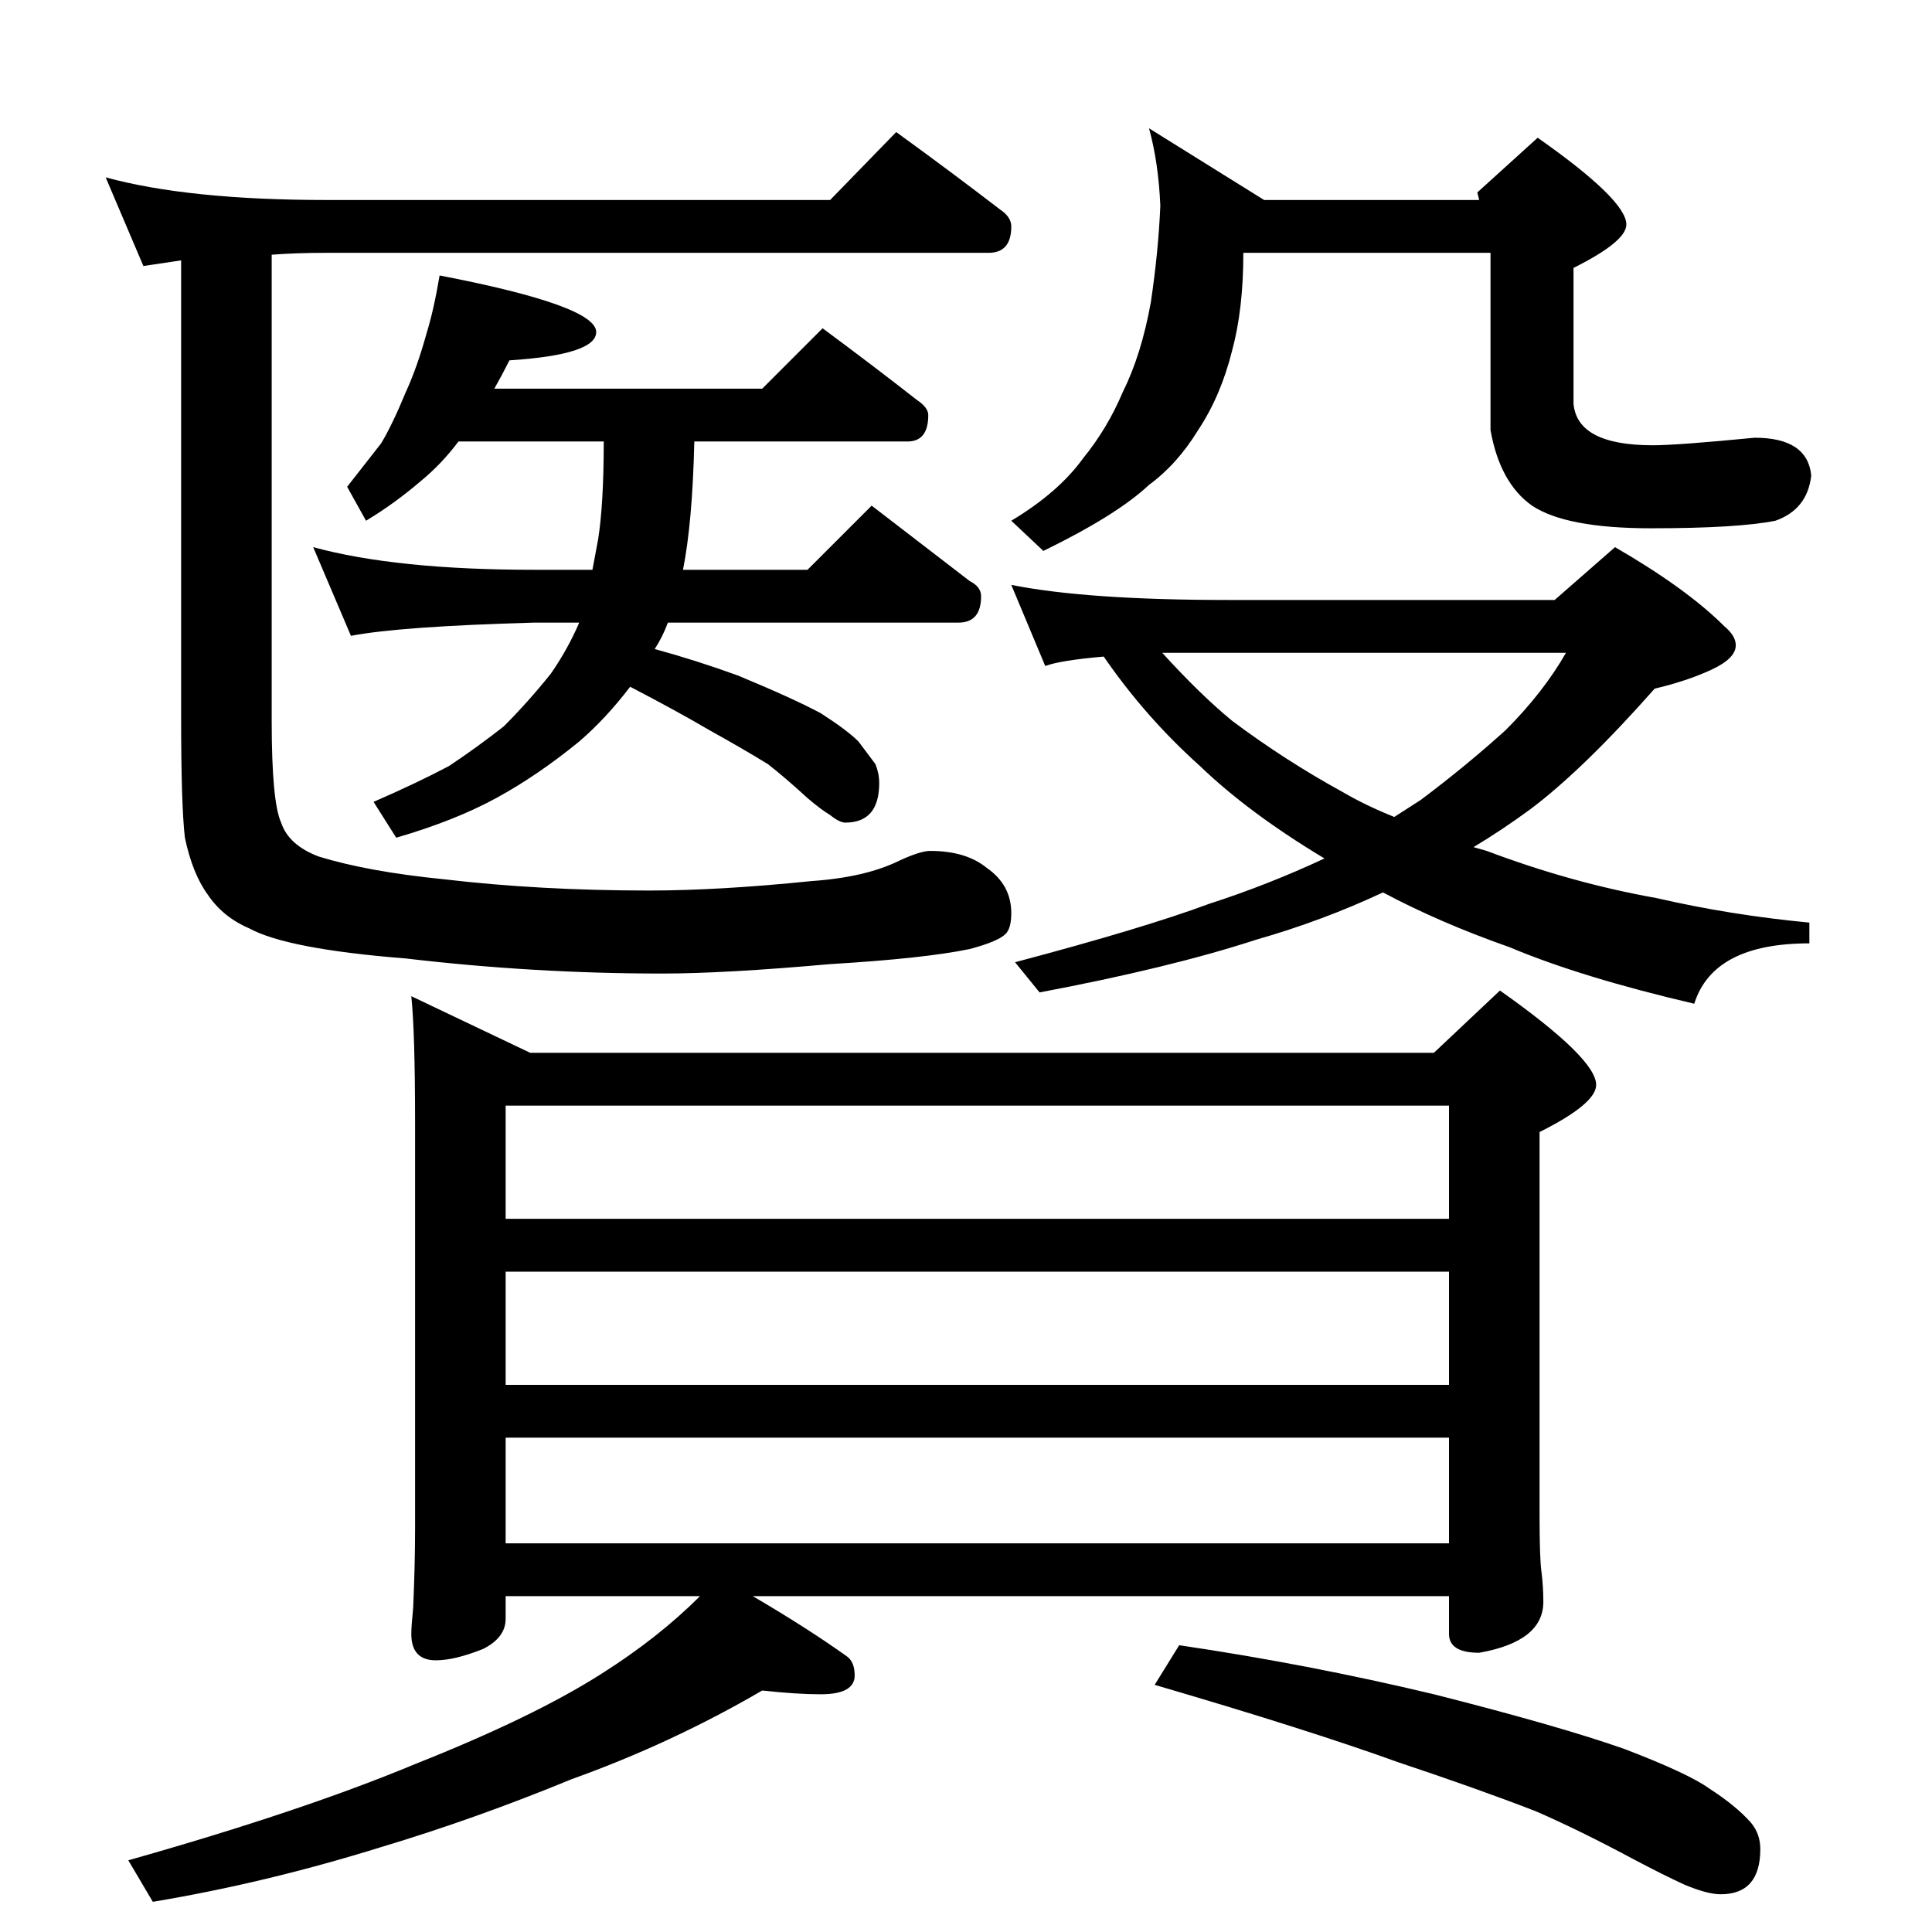 <?xml version="1.0" standalone="no"?>
<!DOCTYPE svg PUBLIC "-//W3C//DTD SVG 1.1//EN" "http://www.w3.org/Graphics/SVG/1.1/DTD/svg11.dtd" >
<svg xmlns="http://www.w3.org/2000/svg" xmlns:xlink="http://www.w3.org/1999/xlink" version="1.1" viewBox="0 -204 1024 1024">
  <g transform="matrix(1 0 0 -1 0 820)">
   <path fill="currentColor"
d="M56 930q44 -12 117 -12h267l35 36q29 -21 55 -41q6 -4 6 -9q0 -14 -12 -14h-351q-16 0 -29 -1v-247q0 -43 5 -54q4 -12 20 -18q26 -8 66 -12q51 -6 109 -6q37 0 86 5q29 2 47 11q11 5 16 5q19 0 30 -9q13 -9 13 -24q0 -8 -3 -11q-4 -4 -19 -8q-24 -5 -74 -8
q-56 -5 -89 -5q-68 0 -136 8q-63 5 -83 16q-14 6 -22 18q-8 11 -12 30q-2 17 -2 64v242l-20 -3zM233 878q83 -16 83 -30q0 -12 -46 -15q-4 -8 -8 -15h142l32 32q27 -20 50 -38q6 -4 6 -8q0 -14 -11 -14h-113q-1 -43 -6 -68h66l34 34l52 -40q6 -3 6 -8q0 -14 -12 -14h-154
q-3 -8 -7 -14q22 -6 44 -14q29 -12 44 -20q14 -9 20 -15l9 -12q2 -5 2 -10q0 -21 -18 -21q-3 0 -8 4q-5 3 -12 9q-12 11 -21 18q-13 8 -31 18q-17 10 -42 23q-13 -17 -27 -29q-22 -18 -44 -30t-53 -21l-12 19q23 10 40 19q15 10 29 21q13 13 25 28q9 13 15 27h-24
q-71 -2 -97 -7l-20 47q44 -12 117 -12h31l3 16q3 19 3 52h-77q-9 -12 -20 -21q-14 -12 -29 -21l-10 18l18 23q6 10 13 27q6 13 11 31q4 13 7 31zM609 956l61 -38h114l-1 4l32 29q47 -33 47 -46q0 -9 -28 -23v-72q2 -22 42 -22q13 0 54 4q28 0 30 -20q-2 -18 -19 -24
q-20 -4 -66 -4q-45 0 -63 12q-17 12 -22 40v94h-131q0 -30 -6 -52q-6 -24 -18 -42q-11 -18 -26 -29q-17 -16 -56 -35l-17 16q25 15 38 33q13 16 21 35q10 20 15 48q4 27 5 51q-1 23 -6 41zM536 714q40 -8 115 -8h173l32 28q38 -22 58 -42q6 -5 6 -10q0 -7 -13 -13t-30 -10
q-38 -43 -66 -64q-15 -11 -30 -20l7 -2q45 -17 90 -25q39 -9 81 -13v-11q-51 0 -61 -32q-60 14 -98 30q-37 13 -67 29q-32 -15 -67 -25q-46 -15 -115 -28l-13 16q68 18 103 31q31 10 61 24q-40 24 -66 49q-29 26 -51 58q-23 -2 -31 -5zM616 678q20 -22 37 -36q28 -21 59 -38
q12 -7 27 -13l14 9q24 18 45 37q20 20 32 41h-214zM218 496l63 -30h479l35 33q51 -36 51 -50q0 -10 -30 -25v-203q0 -23 1 -30q1 -8 1 -16q0 -21 -34 -27q-16 0 -16 10v20h-369q29 -17 50 -32q4 -3 4 -10q0 -10 -18 -10q-13 0 -31 2q-48 -28 -101 -47q-51 -21 -101 -36
q-61 -19 -121 -29l-13 22q92 26 152 51q63 25 99 48q30 19 52 41h-103v-12q0 -10 -12 -16q-15 -6 -25 -6q-13 0 -13 14q0 4 1 14q1 23 1 42v214q0 49 -2 68zM268 206h500v56h-500v-56zM268 290h500v60h-500v-60zM268 378h500v60h-500v-60zM625 152q68 -10 135 -26
q67 -17 101 -29q34 -13 45 -21q14 -9 22 -18q5 -6 5 -14q0 -24 -21 -24q-7 0 -19 5q-11 5 -28 14q-28 15 -51 25q-31 12 -73 26q-47 17 -129 41z" />
  </g>

</svg>
